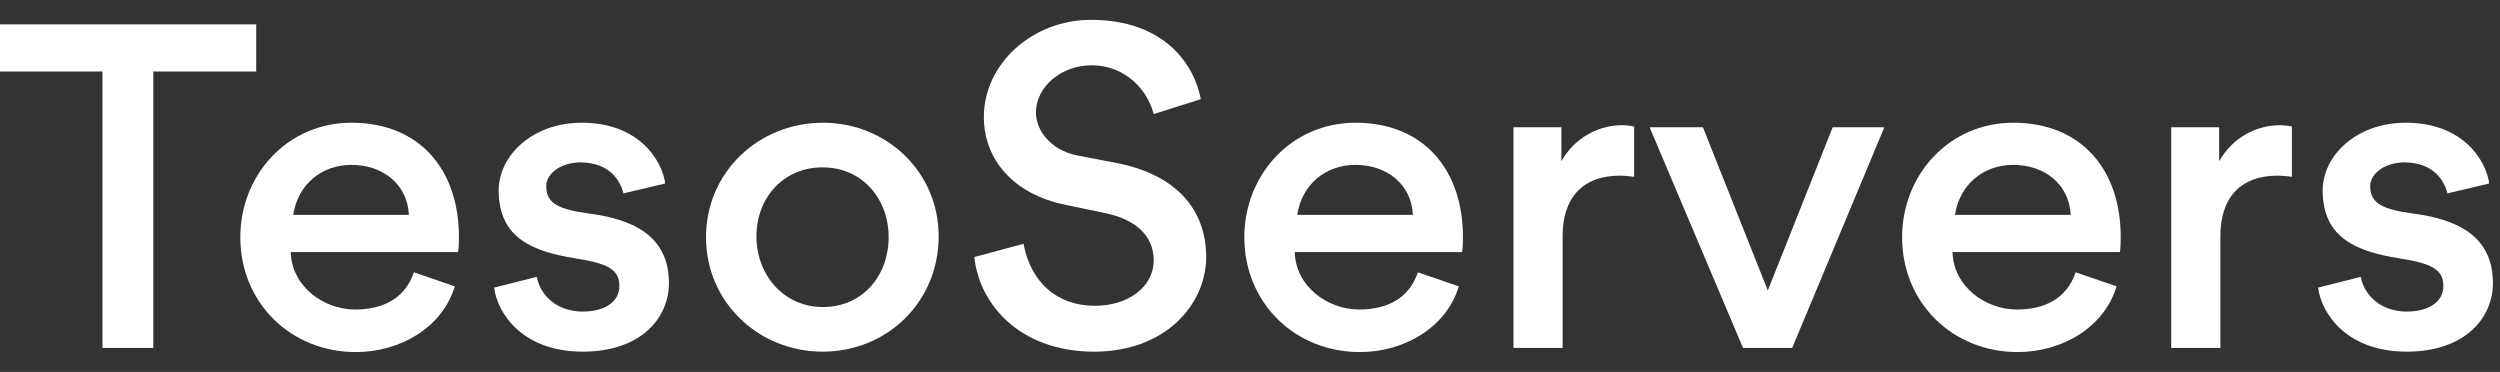 <svg width="121" height="18" viewBox="0 0 121 18" fill="none" xmlns="http://www.w3.org/2000/svg">
<rect x="0" y="0" width="121" height="18" fill="#333333" stroke="none"/>
<path d="M4.96 3.46V16.84H7.42V3.46H12.4V1.18H0V3.46H4.96Z" fill="white"/>
<path d="M17.012 7.98C18.492 7.98 19.712 8.88 19.792 10.4H14.192C14.412 8.94 15.552 7.98 17.012 7.98ZM22.172 12.2C22.212 11.94 22.212 11.7 22.212 11.46C22.212 8.24 20.332 5.94 17.012 5.94C13.912 5.94 11.632 8.46 11.632 11.48C11.632 14.66 14.072 17.04 17.232 17.04C19.352 17.04 21.412 15.86 22.012 13.86L20.032 13.18C19.592 14.48 18.492 14.98 17.192 14.98C15.632 14.98 14.112 13.84 14.072 12.2H22.172Z" fill="white"/>
<path d="M28.197 17.02C31.037 17.02 32.377 15.38 32.377 13.7C32.377 11.36 30.537 10.6 28.537 10.34C27.097 10.14 26.437 9.88 26.437 9.02C26.437 8.34 27.237 7.86 28.077 7.86C29.417 7.86 29.997 8.64 30.177 9.36L32.197 8.88C32.057 7.82 30.977 5.94 28.157 5.94C25.777 5.94 24.137 7.52 24.137 9.22C24.137 11.58 25.877 12.18 27.817 12.5C29.337 12.74 29.977 13 29.977 13.84C29.977 14.58 29.317 15.08 28.197 15.08C26.977 15.08 26.157 14.32 25.977 13.4L23.917 13.92C24.057 15.12 25.257 17.02 28.197 17.02Z" fill="white"/>
<path d="M34.171 11.48C34.171 14.64 36.731 17.02 39.811 17.02C42.951 17.02 45.431 14.6 45.431 11.44C45.431 8.3 42.891 5.94 39.831 5.94C36.731 5.94 34.171 8.32 34.171 11.48ZM36.611 11.44C36.611 9.6 37.891 8.1 39.811 8.1C41.751 8.1 43.011 9.64 43.011 11.48C43.011 13.32 41.771 14.86 39.831 14.86C37.891 14.86 36.611 13.26 36.611 11.44Z" fill="white"/>
<path d="M52.959 17.02C56.419 17.02 58.379 14.72 58.379 12.44C58.379 10.12 56.899 8.46 54.099 7.9L52.119 7.52C50.859 7.26 50.139 6.32 50.139 5.44C50.139 4.24 51.319 3.16 52.839 3.16C54.499 3.16 55.559 4.4 55.839 5.52L58.119 4.8C57.799 3.1 56.339 0.96 52.799 0.96C49.979 0.96 47.619 3.08 47.619 5.66C47.619 7.7 49.019 9.4 51.599 9.92L53.519 10.32C54.839 10.6 55.839 11.32 55.839 12.6C55.839 13.92 54.559 14.8 52.999 14.8C51.119 14.8 49.879 13.62 49.539 11.8L47.159 12.44C47.379 14.66 49.299 17.02 52.959 17.02Z" fill="white"/>
<path d="M65.606 7.98C67.086 7.98 68.306 8.88 68.386 10.4H62.786C63.006 8.94 64.146 7.98 65.606 7.98ZM70.766 12.2C70.806 11.94 70.806 11.7 70.806 11.46C70.806 8.24 68.926 5.94 65.606 5.94C62.506 5.94 60.226 8.46 60.226 11.48C60.226 14.66 62.666 17.04 65.826 17.04C67.946 17.04 70.006 15.86 70.606 13.86L68.626 13.18C68.186 14.48 67.086 14.98 65.786 14.98C64.226 14.98 62.706 13.84 62.666 12.2H70.766Z" fill="white"/>
<path d="M79.091 8.56V6.12C78.911 6.08 78.591 6.06 78.511 6.06C77.391 6.06 76.231 6.64 75.571 7.8V6.16H73.251V16.84H75.631V11.42C75.631 9.58 76.591 8.5 78.411 8.5C78.451 8.5 78.891 8.52 79.091 8.56Z" fill="white"/>
<path d="M84.362 16.84H86.742L91.202 6.16H88.702L85.562 14.06L82.422 6.16H79.842L84.362 16.84Z" fill="white"/>
<path d="M97.442 7.98C98.922 7.98 100.142 8.88 100.222 10.4H94.622C94.842 8.94 95.982 7.98 97.442 7.98ZM102.602 12.2C102.642 11.94 102.642 11.7 102.642 11.46C102.642 8.24 100.762 5.94 97.442 5.94C94.342 5.94 92.062 8.46 92.062 11.48C92.062 14.66 94.502 17.04 97.662 17.04C99.782 17.04 101.842 15.86 102.442 13.86L100.462 13.18C100.022 14.48 98.922 14.98 97.622 14.98C96.062 14.98 94.542 13.84 94.502 12.2H102.602Z" fill="white"/>
<path d="M110.927 8.56V6.12C110.747 6.08 110.427 6.06 110.347 6.06C109.227 6.06 108.067 6.64 107.407 7.8V6.16H105.087V16.84H107.467V11.42C107.467 9.58 108.427 8.5 110.247 8.5C110.287 8.5 110.727 8.52 110.927 8.56Z" fill="white"/>
<path d="M116.478 17.02C119.318 17.02 120.658 15.38 120.658 13.7C120.658 11.36 118.818 10.6 116.818 10.34C115.378 10.14 114.718 9.88 114.718 9.02C114.718 8.34 115.518 7.86 116.358 7.86C117.698 7.86 118.278 8.64 118.458 9.36L120.478 8.88C120.338 7.82 119.258 5.94 116.438 5.94C114.058 5.94 112.418 7.52 112.418 9.22C112.418 11.58 114.158 12.18 116.098 12.5C117.618 12.74 118.258 13 118.258 13.84C118.258 14.58 117.598 15.08 116.478 15.08C115.258 15.08 114.438 14.32 114.258 13.4L112.198 13.92C112.338 15.12 113.538 17.02 116.478 17.02Z" fill="white"/>
</svg>
